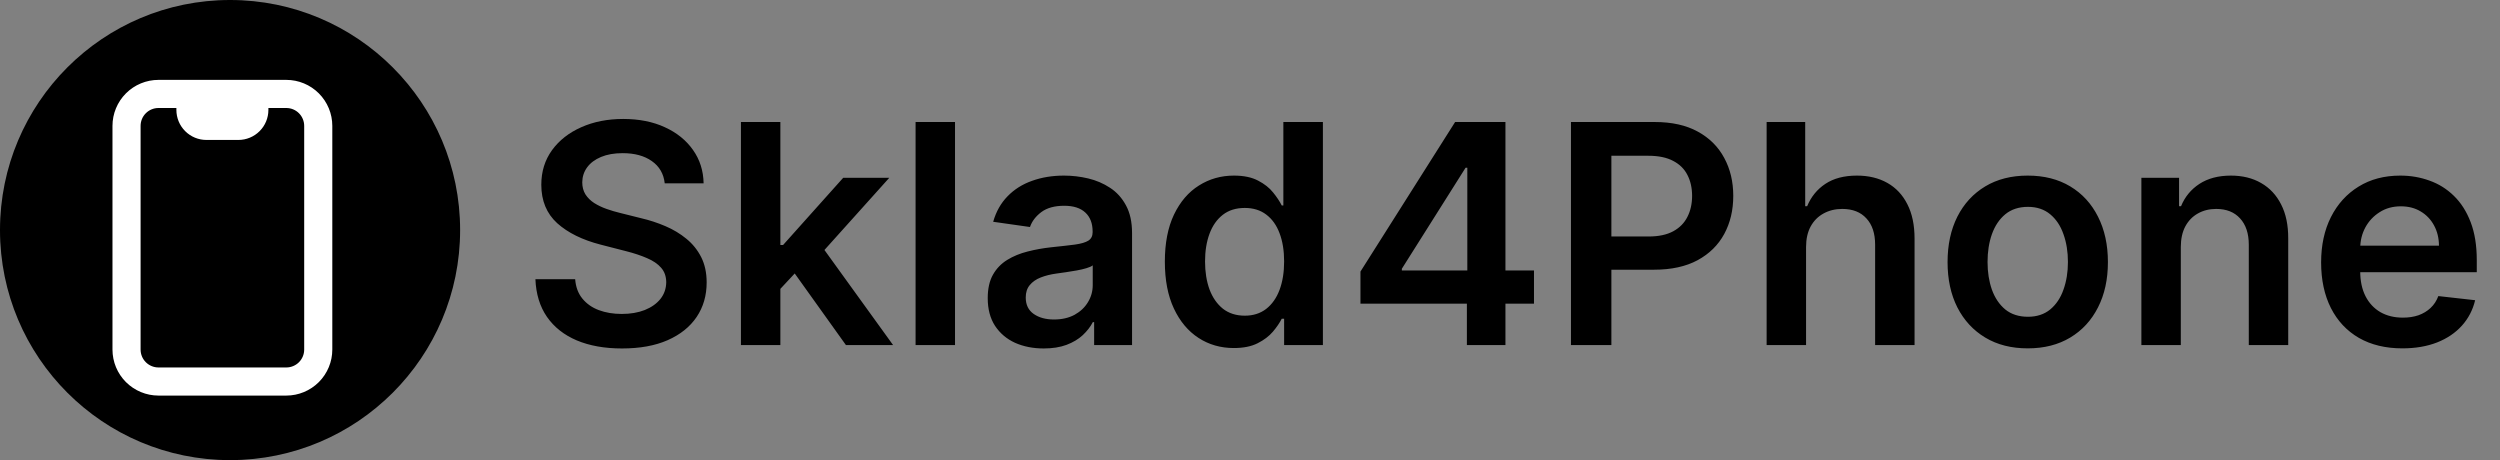 <svg width="163" height="30" viewBox="0 0 163 30" fill="none" xmlns="http://www.w3.org/2000/svg">
<rect x="0" y="0" width="163" height="30" fill="#808080" stroke="none"/>
<circle cx="15" cy="15" r="15" fill="hsl(240 5.9% 10%)"/>
<path d="M12.417 6.125H10.333C9.781 6.125 9.251 6.344 8.86 6.735C8.469 7.126 8.25 7.656 8.25 8.208V22.792C8.25 23.344 8.469 23.874 8.86 24.265C9.251 24.655 9.781 24.875 10.333 24.875H18.667C19.219 24.875 19.749 24.655 20.14 24.265C20.53 23.874 20.75 23.344 20.75 22.792V8.208C20.75 7.656 20.53 7.126 20.14 6.735C19.749 6.344 19.219 6.125 18.667 6.125H16.583M12.417 6.125H16.583M12.417 6.125V7.167M16.583 6.125V7.167M12.417 7.167C12.417 7.443 12.526 7.708 12.722 7.903C12.917 8.099 13.182 8.208 13.458 8.208H15.542C15.818 8.208 16.083 8.099 16.278 7.903C16.474 7.708 16.583 7.443 16.583 7.167M12.417 7.167H16.583" stroke="#fff" stroke-width="1.833" stroke-linecap="round" stroke-linejoin="round"/>
<path d="M43.34 11.953C43.273 11.333 42.994 10.85 42.501 10.504C42.014 10.159 41.379 9.986 40.598 9.986C40.049 9.986 39.578 10.069 39.185 10.234C38.792 10.4 38.491 10.625 38.283 10.909C38.074 11.193 37.968 11.518 37.963 11.882C37.963 12.185 38.032 12.448 38.169 12.671C38.311 12.893 38.503 13.082 38.744 13.239C38.986 13.39 39.253 13.518 39.547 13.622C39.84 13.726 40.136 13.814 40.435 13.885L41.798 14.226C42.347 14.354 42.876 14.527 43.382 14.744C43.894 14.962 44.35 15.237 44.753 15.568C45.16 15.9 45.482 16.3 45.719 16.768C45.956 17.237 46.074 17.787 46.074 18.416C46.074 19.268 45.856 20.019 45.42 20.668C44.985 21.312 44.355 21.816 43.531 22.18C42.712 22.54 41.72 22.72 40.555 22.72C39.424 22.72 38.441 22.545 37.608 22.195C36.779 21.844 36.131 21.333 35.662 20.66C35.198 19.988 34.947 19.169 34.909 18.203H37.501C37.539 18.71 37.696 19.131 37.97 19.467C38.245 19.803 38.602 20.055 39.043 20.22C39.488 20.386 39.985 20.469 40.534 20.469C41.107 20.469 41.609 20.384 42.04 20.213C42.475 20.038 42.816 19.796 43.062 19.489C43.309 19.176 43.434 18.812 43.439 18.395C43.434 18.016 43.323 17.704 43.105 17.457C42.887 17.206 42.582 16.998 42.189 16.832C41.801 16.662 41.346 16.51 40.825 16.378L39.17 15.952C37.972 15.644 37.026 15.178 36.33 14.553C35.638 13.923 35.293 13.087 35.293 12.046C35.293 11.188 35.525 10.438 35.989 9.794C36.457 9.15 37.094 8.651 37.899 8.295C38.704 7.936 39.615 7.756 40.633 7.756C41.666 7.756 42.57 7.936 43.347 8.295C44.128 8.651 44.741 9.145 45.186 9.78C45.631 10.41 45.861 11.134 45.875 11.953H43.34ZM50.653 19.077L50.646 15.973H51.058L54.978 11.591H57.983L53.16 16.96H52.627L50.653 19.077ZM48.309 22.5V7.955H50.88V22.5H48.309ZM55.156 22.5L51.605 17.535L53.338 15.724L58.231 22.5H55.156ZM62.267 7.955V22.5H59.696V7.955H62.267ZM68.05 22.72C67.359 22.72 66.736 22.597 66.182 22.351C65.633 22.1 65.197 21.731 64.875 21.243C64.558 20.755 64.4 20.154 64.4 19.439C64.4 18.823 64.513 18.314 64.74 17.912C64.968 17.509 65.278 17.188 65.671 16.946C66.064 16.704 66.507 16.522 66.999 16.399C67.496 16.271 68.01 16.179 68.54 16.122C69.179 16.056 69.698 15.997 70.096 15.945C70.493 15.888 70.782 15.803 70.962 15.689C71.147 15.57 71.239 15.388 71.239 15.142V15.099C71.239 14.564 71.08 14.15 70.763 13.857C70.446 13.563 69.989 13.416 69.392 13.416C68.763 13.416 68.263 13.553 67.894 13.828C67.529 14.103 67.283 14.427 67.155 14.801L64.755 14.46C64.944 13.797 65.257 13.243 65.692 12.798C66.128 12.348 66.66 12.012 67.29 11.79C67.92 11.562 68.616 11.449 69.378 11.449C69.904 11.449 70.427 11.51 70.948 11.633C71.469 11.757 71.945 11.96 72.375 12.244C72.806 12.524 73.152 12.905 73.412 13.388C73.677 13.871 73.81 14.474 73.81 15.199V22.5H71.338V21.001H71.253C71.097 21.305 70.877 21.588 70.593 21.854C70.313 22.114 69.961 22.325 69.534 22.486C69.113 22.642 68.618 22.72 68.05 22.72ZM68.718 20.831C69.234 20.831 69.681 20.729 70.06 20.526C70.439 20.317 70.73 20.043 70.934 19.702C71.142 19.361 71.246 18.989 71.246 18.587V17.301C71.166 17.367 71.028 17.429 70.834 17.486C70.645 17.543 70.432 17.592 70.195 17.635C69.958 17.678 69.724 17.715 69.492 17.749C69.26 17.782 69.059 17.81 68.888 17.834C68.505 17.886 68.161 17.971 67.858 18.09C67.555 18.208 67.316 18.374 67.141 18.587C66.966 18.795 66.878 19.065 66.878 19.396C66.878 19.87 67.051 20.227 67.397 20.469C67.742 20.71 68.183 20.831 68.718 20.831ZM80.444 22.692C79.587 22.692 78.82 22.472 78.142 22.031C77.465 21.591 76.93 20.952 76.537 20.114C76.144 19.276 75.948 18.258 75.948 17.06C75.948 15.848 76.147 14.825 76.544 13.992C76.947 13.153 77.489 12.521 78.171 12.095C78.853 11.664 79.613 11.449 80.451 11.449C81.09 11.449 81.615 11.558 82.027 11.776C82.439 11.989 82.766 12.247 83.007 12.55C83.249 12.848 83.436 13.13 83.569 13.395H83.675V7.955H86.253V22.5H83.725V20.781H83.569C83.436 21.046 83.244 21.328 82.993 21.626C82.742 21.92 82.411 22.171 81.999 22.379C81.587 22.588 81.069 22.692 80.444 22.692ZM81.161 20.582C81.705 20.582 82.169 20.436 82.553 20.142C82.936 19.844 83.228 19.43 83.427 18.899C83.625 18.369 83.725 17.751 83.725 17.046C83.725 16.34 83.625 15.727 83.427 15.206C83.232 14.685 82.944 14.28 82.56 13.992C82.181 13.703 81.715 13.558 81.161 13.558C80.588 13.558 80.11 13.707 79.726 14.006C79.343 14.304 79.054 14.716 78.86 15.242C78.666 15.767 78.569 16.368 78.569 17.046C78.569 17.727 78.666 18.336 78.86 18.871C79.059 19.401 79.35 19.82 79.733 20.128C80.122 20.431 80.597 20.582 81.161 20.582ZM88.702 19.801V17.706L94.874 7.955H96.621V10.938H95.555L91.401 17.521V17.635H100.016V19.801H88.702ZM95.641 22.5V19.162L95.669 18.224V7.955H98.155V22.5H95.641ZM102.427 22.5V7.955H107.881C108.999 7.955 109.936 8.163 110.694 8.58C111.456 8.996 112.031 9.569 112.42 10.298C112.813 11.023 113.009 11.847 113.009 12.77C113.009 13.703 112.813 14.531 112.42 15.256C112.027 15.98 111.447 16.551 110.68 16.967C109.913 17.379 108.968 17.585 107.846 17.585H104.231V15.419H107.491C108.144 15.419 108.679 15.305 109.096 15.078C109.513 14.851 109.82 14.538 110.019 14.141C110.223 13.743 110.325 13.286 110.325 12.77C110.325 12.254 110.223 11.799 110.019 11.406C109.82 11.013 109.51 10.708 109.089 10.49C108.672 10.268 108.135 10.156 107.477 10.156H105.062V22.5H102.427ZM117.755 16.108V22.5H115.184V7.955H117.699V13.445H117.826C118.082 12.829 118.477 12.344 119.012 11.989C119.552 11.629 120.239 11.449 121.072 11.449C121.83 11.449 122.49 11.607 123.054 11.925C123.617 12.242 124.053 12.706 124.36 13.317C124.673 13.928 124.829 14.673 124.829 15.554V22.5H122.258V15.952C122.258 15.218 122.069 14.647 121.69 14.24C121.316 13.828 120.79 13.622 120.113 13.622C119.659 13.622 119.252 13.722 118.892 13.921C118.537 14.115 118.257 14.396 118.054 14.766C117.855 15.135 117.755 15.582 117.755 16.108ZM132.208 22.713C131.143 22.713 130.22 22.479 129.439 22.01C128.657 21.541 128.051 20.885 127.62 20.043C127.194 19.2 126.981 18.215 126.981 17.088C126.981 15.961 127.194 14.974 127.62 14.126C128.051 13.279 128.657 12.621 129.439 12.152C130.22 11.683 131.143 11.449 132.208 11.449C133.274 11.449 134.197 11.683 134.978 12.152C135.76 12.621 136.363 13.279 136.789 14.126C137.22 14.974 137.436 15.961 137.436 17.088C137.436 18.215 137.22 19.2 136.789 20.043C136.363 20.885 135.76 21.541 134.978 22.01C134.197 22.479 133.274 22.713 132.208 22.713ZM132.223 20.653C132.8 20.653 133.283 20.495 133.672 20.178C134.06 19.856 134.349 19.425 134.538 18.885C134.732 18.345 134.829 17.744 134.829 17.081C134.829 16.413 134.732 15.81 134.538 15.27C134.349 14.725 134.06 14.292 133.672 13.97C133.283 13.648 132.8 13.487 132.223 13.487C131.631 13.487 131.138 13.648 130.745 13.97C130.357 14.292 130.066 14.725 129.872 15.27C129.682 15.81 129.588 16.413 129.588 17.081C129.588 17.744 129.682 18.345 129.872 18.885C130.066 19.425 130.357 19.856 130.745 20.178C131.138 20.495 131.631 20.653 132.223 20.653ZM142.189 16.108V22.5H139.618V11.591H142.075V13.445H142.203C142.454 12.834 142.854 12.348 143.403 11.989C143.957 11.629 144.642 11.449 145.456 11.449C146.209 11.449 146.865 11.61 147.423 11.932C147.987 12.254 148.422 12.72 148.73 13.331C149.043 13.942 149.196 14.683 149.192 15.554V22.5H146.621V15.952C146.621 15.223 146.431 14.652 146.053 14.24C145.679 13.828 145.16 13.622 144.497 13.622C144.047 13.622 143.647 13.722 143.297 13.921C142.951 14.115 142.679 14.396 142.48 14.766C142.286 15.135 142.189 15.582 142.189 16.108ZM156.635 22.713C155.541 22.713 154.597 22.486 153.801 22.031C153.01 21.572 152.402 20.923 151.976 20.085C151.55 19.242 151.337 18.25 151.337 17.109C151.337 15.987 151.55 15.002 151.976 14.155C152.407 13.303 153.008 12.64 153.78 12.166C154.552 11.688 155.458 11.449 156.5 11.449C157.172 11.449 157.807 11.558 158.403 11.776C159.005 11.989 159.535 12.32 159.994 12.77C160.458 13.22 160.823 13.793 161.088 14.489C161.353 15.18 161.486 16.004 161.486 16.96V17.749H152.544V16.016H159.021C159.017 15.523 158.91 15.085 158.702 14.702C158.493 14.313 158.202 14.008 157.828 13.786C157.459 13.563 157.028 13.452 156.536 13.452C156.01 13.452 155.548 13.579 155.151 13.835C154.753 14.086 154.443 14.418 154.22 14.829C154.002 15.237 153.891 15.684 153.886 16.172V17.685C153.886 18.319 154.002 18.864 154.234 19.318C154.466 19.768 154.791 20.114 155.207 20.355C155.624 20.592 156.112 20.71 156.67 20.71C157.045 20.71 157.383 20.658 157.686 20.554C157.989 20.445 158.252 20.287 158.474 20.078C158.697 19.87 158.865 19.612 158.979 19.304L161.379 19.574C161.228 20.208 160.939 20.762 160.513 21.236C160.091 21.704 159.552 22.069 158.893 22.329C158.235 22.585 157.482 22.713 156.635 22.713Z" fill="hsl(240 5.9% 10%)"/>
</svg>
